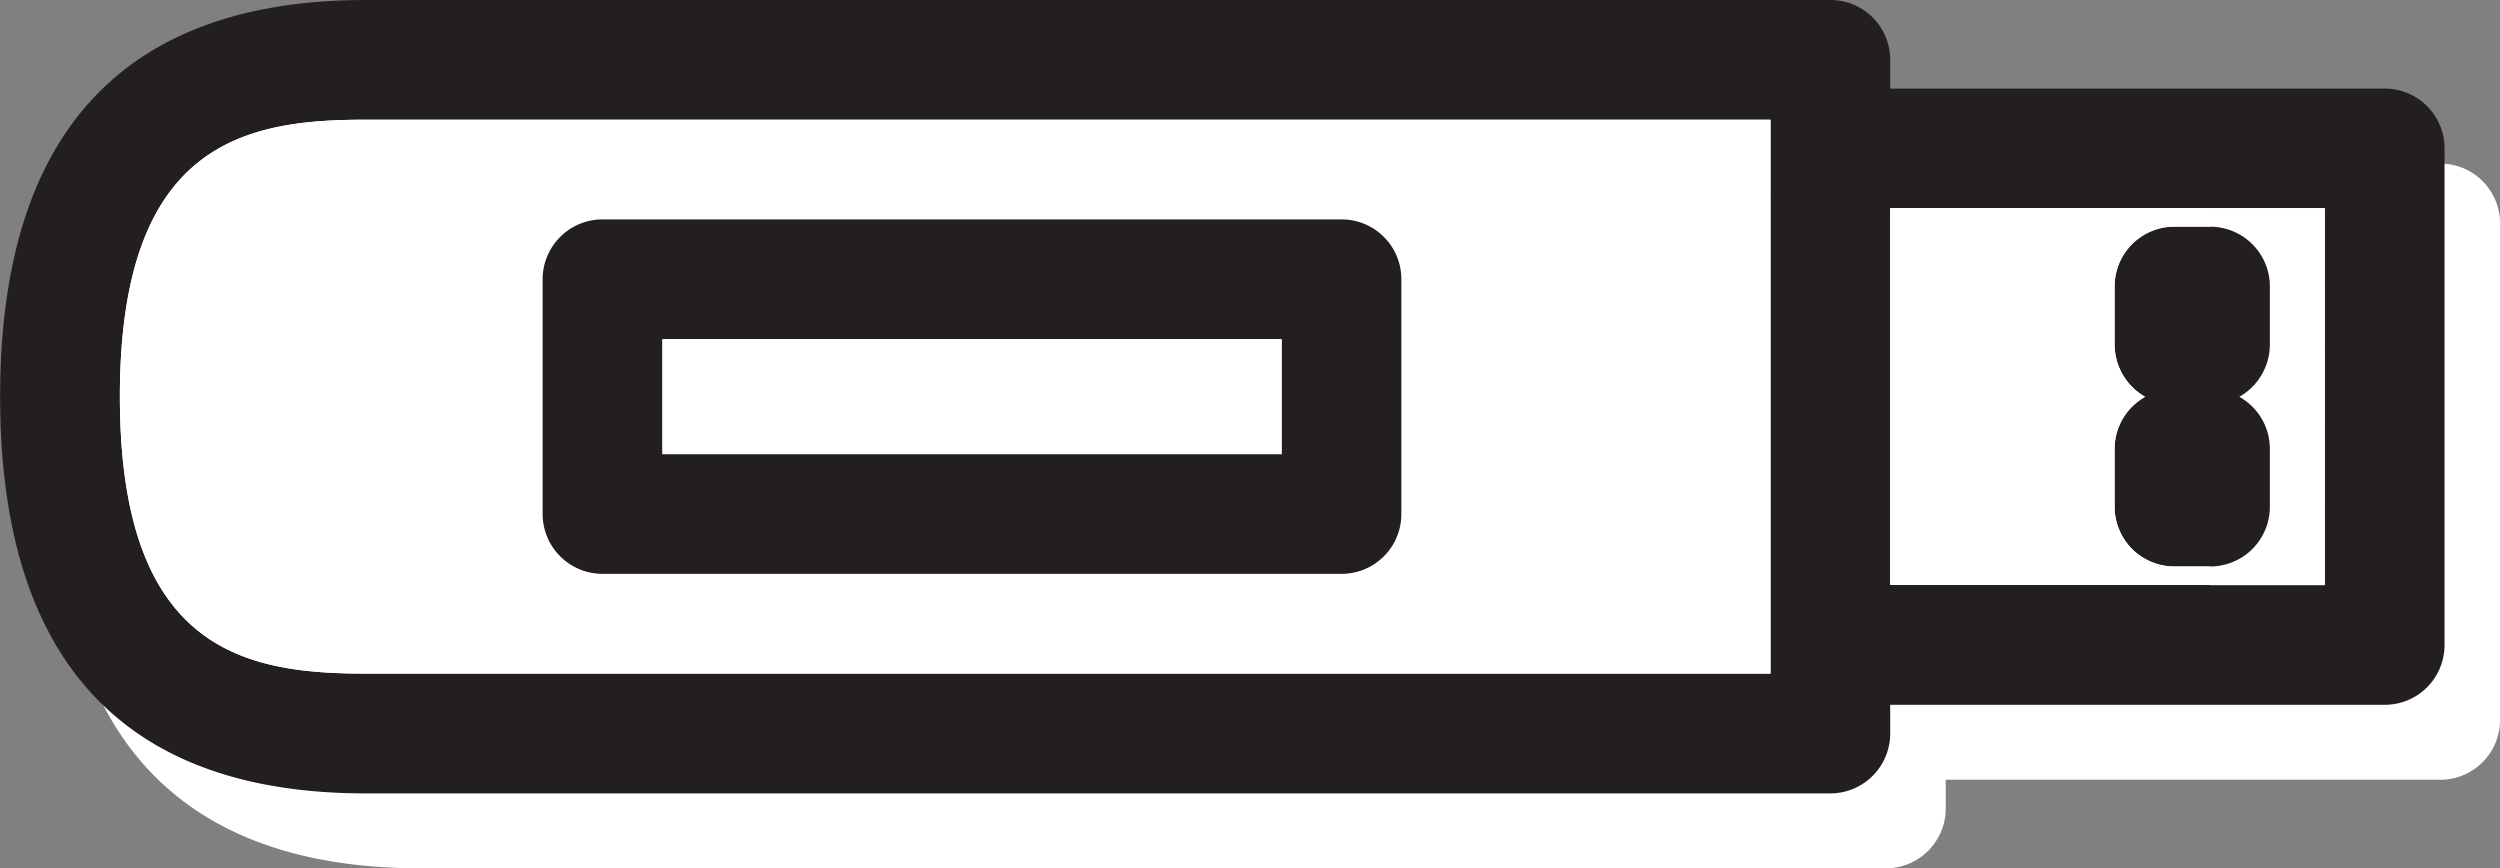 <svg id="USB" xmlns="http://www.w3.org/2000/svg" viewBox="0 0 444.41 154.36"><rect x="0" y="0" width="444.41" height="154.36" fill="#808080" stroke="none"/><defs><style>.cls-1{fill:#fff;}.cls-2{fill:#231f20;}</style></defs><title>usbswag</title><path class="cls-1" d="M584.64,286.77V375A10.62,10.62,0,0,1,574,385.67H486.1v5.11a10.65,10.65,0,0,1-10.64,10.64H215.11c-43.15,0-65-23.74-65-70.54s21.87-70.5,65-70.5l253.88,7c5.89,0,17.11-2.23,17.11,3.65v5.11H574A10.62,10.62,0,0,1,584.64,286.77Zm-21.28,77.6v-67H486.1v67h77.26Zm-98.54,15.75V281.66H215.11c-21.15,0-43.71,3.81-43.71,49.22s22.57,49.24,43.71,49.24H464.82Z" transform="translate(-140.22 -247.06)"/><path class="cls-1" d="M563.36,297.41v67H543v-3.29a10.62,10.62,0,0,0,10.64-10.64V340.18a10.59,10.59,0,0,0-5.43-9.26,10.72,10.72,0,0,0,5.43-9.3v-10.3A10.62,10.62,0,0,0,543,300.68v-3.28h20.41Z" transform="translate(-140.22 -247.06)"/><path class="cls-1" d="M553.59,340.18v10.26A10.62,10.62,0,0,1,543,361.08h-6.32A10.62,10.62,0,0,1,526,350.44V340.18a10.59,10.59,0,0,1,5.43-9.26,10.72,10.72,0,0,1-5.43-9.3v-10.3a10.62,10.62,0,0,1,10.64-10.64H543a10.62,10.62,0,0,1,10.64,10.64v10.3a10.72,10.72,0,0,1-5.43,9.3A10.59,10.59,0,0,1,553.59,340.18Z" transform="translate(-140.22 -247.06)"/><path class="cls-1" d="M543,361.08v3.29H486.1v-67H543v3.28h-6.32A10.62,10.62,0,0,0,526,311.32v10.3a10.72,10.72,0,0,0,5.43,9.3,10.59,10.59,0,0,0-5.43,9.26v10.26a10.62,10.62,0,0,0,10.64,10.64H543Z" transform="translate(-140.22 -247.06)"/><path class="cls-1" d="M464.82,281.66v98.47H215.11c-21.15,0-43.71-3.79-43.71-49.24s22.57-49.22,43.71-49.22H464.82ZM399.2,351.74V310a10.62,10.62,0,0,0-10.64-10.64H257.19A10.65,10.65,0,0,0,246.55,310v41.73a10.65,10.65,0,0,0,10.64,10.64H388.56A10.62,10.62,0,0,0,399.2,351.74Z" transform="translate(-140.22 -247.06)"/><path class="cls-1" d="M399.2,310v41.73a10.62,10.62,0,0,1-10.64,10.64H257.19a10.65,10.65,0,0,1-10.64-10.64V310a10.65,10.65,0,0,1,10.64-10.64H388.56A10.62,10.62,0,0,1,399.2,310ZM377.92,341.1V320.66H267.83V341.1H377.92Z" transform="translate(-140.22 -247.06)"/><rect class="cls-1" x="127.61" y="73.6" width="110.09" height="20.45"/><path class="cls-2" d="M574.77,273.45v88.26a10.62,10.62,0,0,1-10.64,10.64h-87.9v5.11a10.65,10.65,0,0,1-10.64,10.64H205.24c-43.15,0-65-23.74-65-70.54s21.87-70.5,65-70.5H465.59a10.62,10.62,0,0,1,10.64,10.64v5.11h87.9A10.62,10.62,0,0,1,574.77,273.45Zm-21.28,77.6v-67H476.23v67h77.26ZM454.95,366.8V268.34H205.24c-21.15,0-43.71,3.81-43.71,49.22s22.57,49.24,43.71,49.24H454.95Z" transform="translate(-140.22 -247.06)"/><path class="cls-1" d="M553.49,284.09v67H533.08v-3.29a10.62,10.62,0,0,0,10.64-10.64V326.86a10.59,10.59,0,0,0-5.43-9.26,10.72,10.72,0,0,0,5.43-9.3V298a10.62,10.62,0,0,0-10.64-10.64v-3.28h20.41Z" transform="translate(-140.22 -247.06)"/><path class="cls-2" d="M543.72,326.86v10.26a10.62,10.62,0,0,1-10.64,10.64h-6.32a10.62,10.62,0,0,1-10.64-10.64V326.86a10.59,10.59,0,0,1,5.43-9.26,10.72,10.72,0,0,1-5.43-9.3V298a10.62,10.62,0,0,1,10.64-10.64h6.32A10.62,10.62,0,0,1,543.72,298v10.3a10.72,10.72,0,0,1-5.43,9.3A10.59,10.59,0,0,1,543.72,326.86Z" transform="translate(-140.22 -247.06)"/><path class="cls-1" d="M533.08,347.76v3.29H476.23v-67h56.85v3.28h-6.32A10.62,10.62,0,0,0,516.12,298v10.3a10.72,10.72,0,0,0,5.43,9.3,10.59,10.59,0,0,0-5.43,9.26v10.26a10.62,10.62,0,0,0,10.64,10.64h6.32Z" transform="translate(-140.22 -247.06)"/><path class="cls-1" d="M454.95,268.34V366.8H205.24c-21.15,0-43.71-3.79-43.71-49.24s22.57-49.22,43.71-49.22H454.95Zm-65.62,70.09V296.7a10.62,10.62,0,0,0-10.64-10.64H247.32a10.65,10.65,0,0,0-10.64,10.64v41.73a10.65,10.65,0,0,0,10.64,10.64H378.69A10.62,10.62,0,0,0,389.33,338.42Z" transform="translate(-140.22 -247.06)"/><path class="cls-2" d="M389.33,296.7v41.73a10.62,10.62,0,0,1-10.64,10.64H247.32a10.65,10.65,0,0,1-10.64-10.64V296.7a10.65,10.65,0,0,1,10.64-10.64H378.69A10.62,10.62,0,0,1,389.33,296.7Zm-21.28,31.09V307.34H258v20.45H368.05Z" transform="translate(-140.22 -247.06)"/><rect class="cls-1" x="117.74" y="60.28" width="110.09" height="20.45"/></svg>